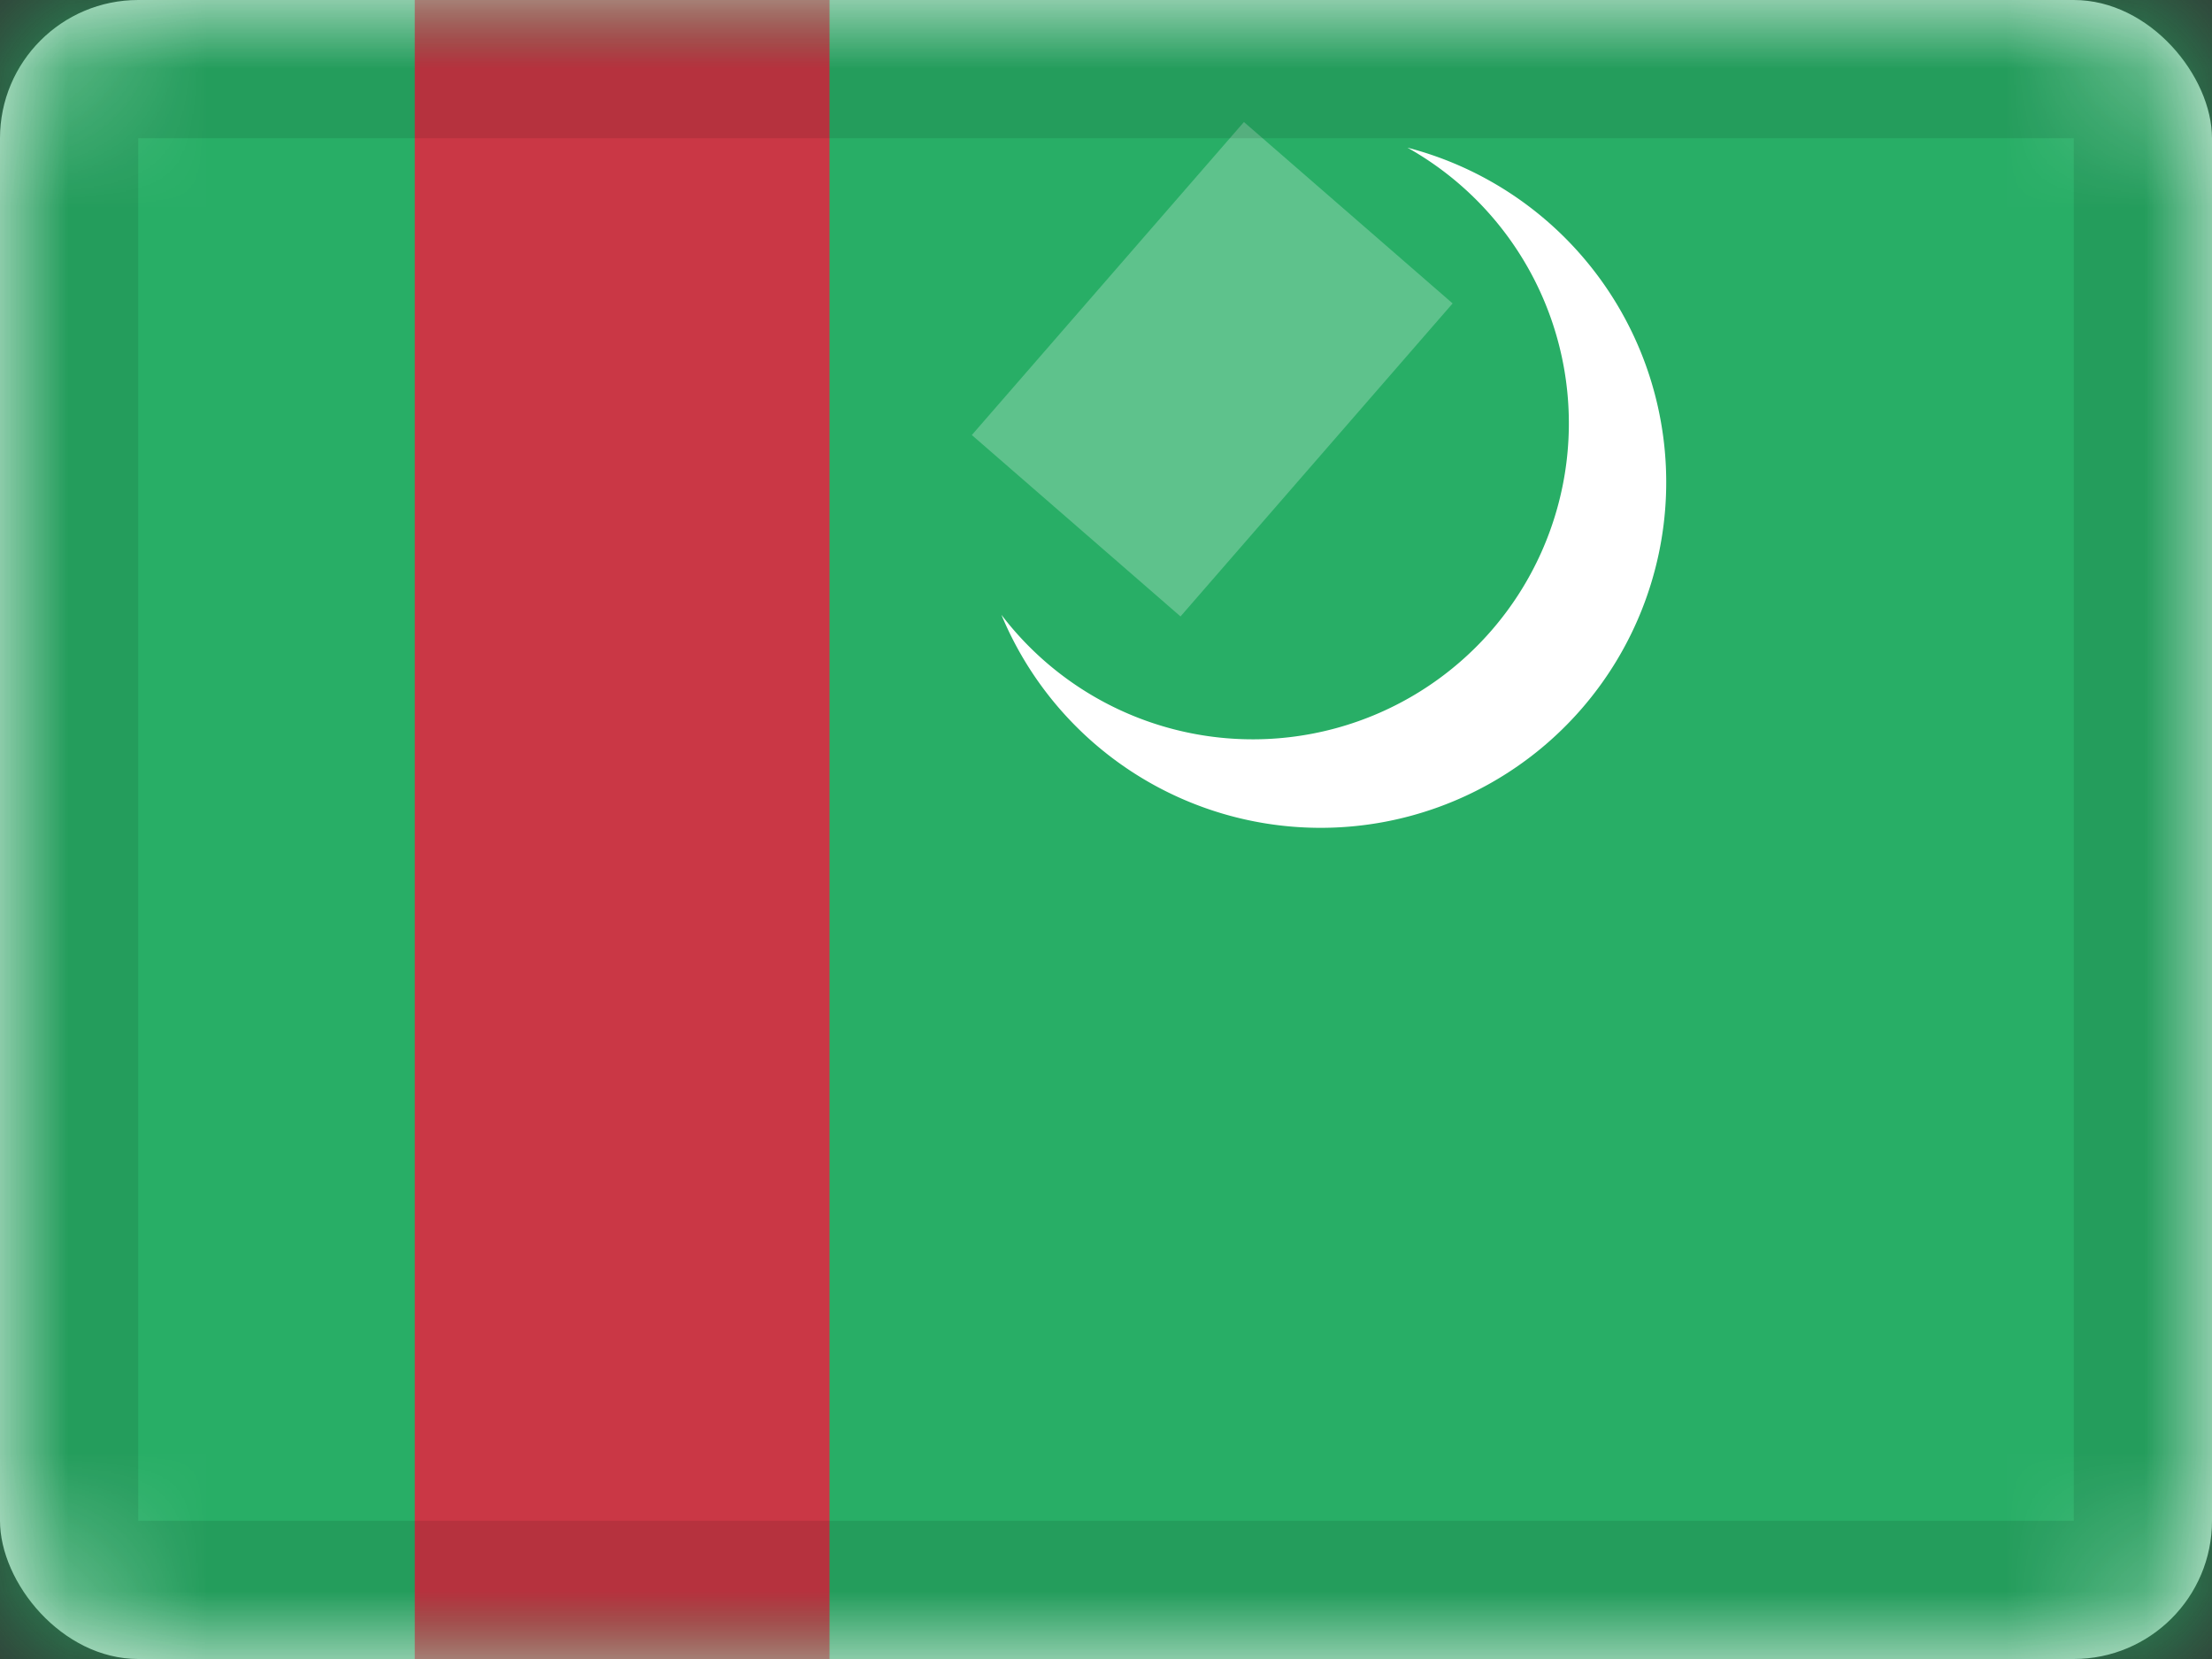 <svg xmlns="http://www.w3.org/2000/svg" xmlns:xlink="http://www.w3.org/1999/xlink" viewBox="0 0 16 12"><rect x="0" y="0" width="16" height="12" fill="#333333" stroke="none"/><defs><rect id="cr-flag-TM-a" width="16" height="12" rx="1"/></defs><g fill="none" fill-rule="evenodd"><mask id="cr-flag-TM-b" fill="#fff"><use xlink:href="#cr-flag-TM-a"/></mask><use fill="#FFF" xlink:href="#cr-flag-TM-a"/><path fill="#28AE66" d="M0 0h16v12H0z" mask="url(#cr-flag-TM-b)"/><path fill="#FFF" d="M11.884 1.705a2.286 2.286 0 1 0 0 4.477 2.5 2.5 0 1 1 0-4.477z" mask="url(#cr-flag-TM-b)" transform="scale(-1 1) rotate(-41 0 30.894)"/><path fill="#CA3745" d="M3 0h3v12H3z" mask="url(#cr-flag-TM-b)"/><path fill="#FFF" d="M7.769 1.171h2v3h-2z" mask="url(#cr-flag-TM-b)" opacity=".5" transform="rotate(41 8.769 2.67)"/><g stroke="#000" stroke-opacity=".1" mask="url(#cr-flag-TM-b)"><path d="M.5.5h15v11H.5z" style="mix-blend-mode:multiply"/></g></g></svg>